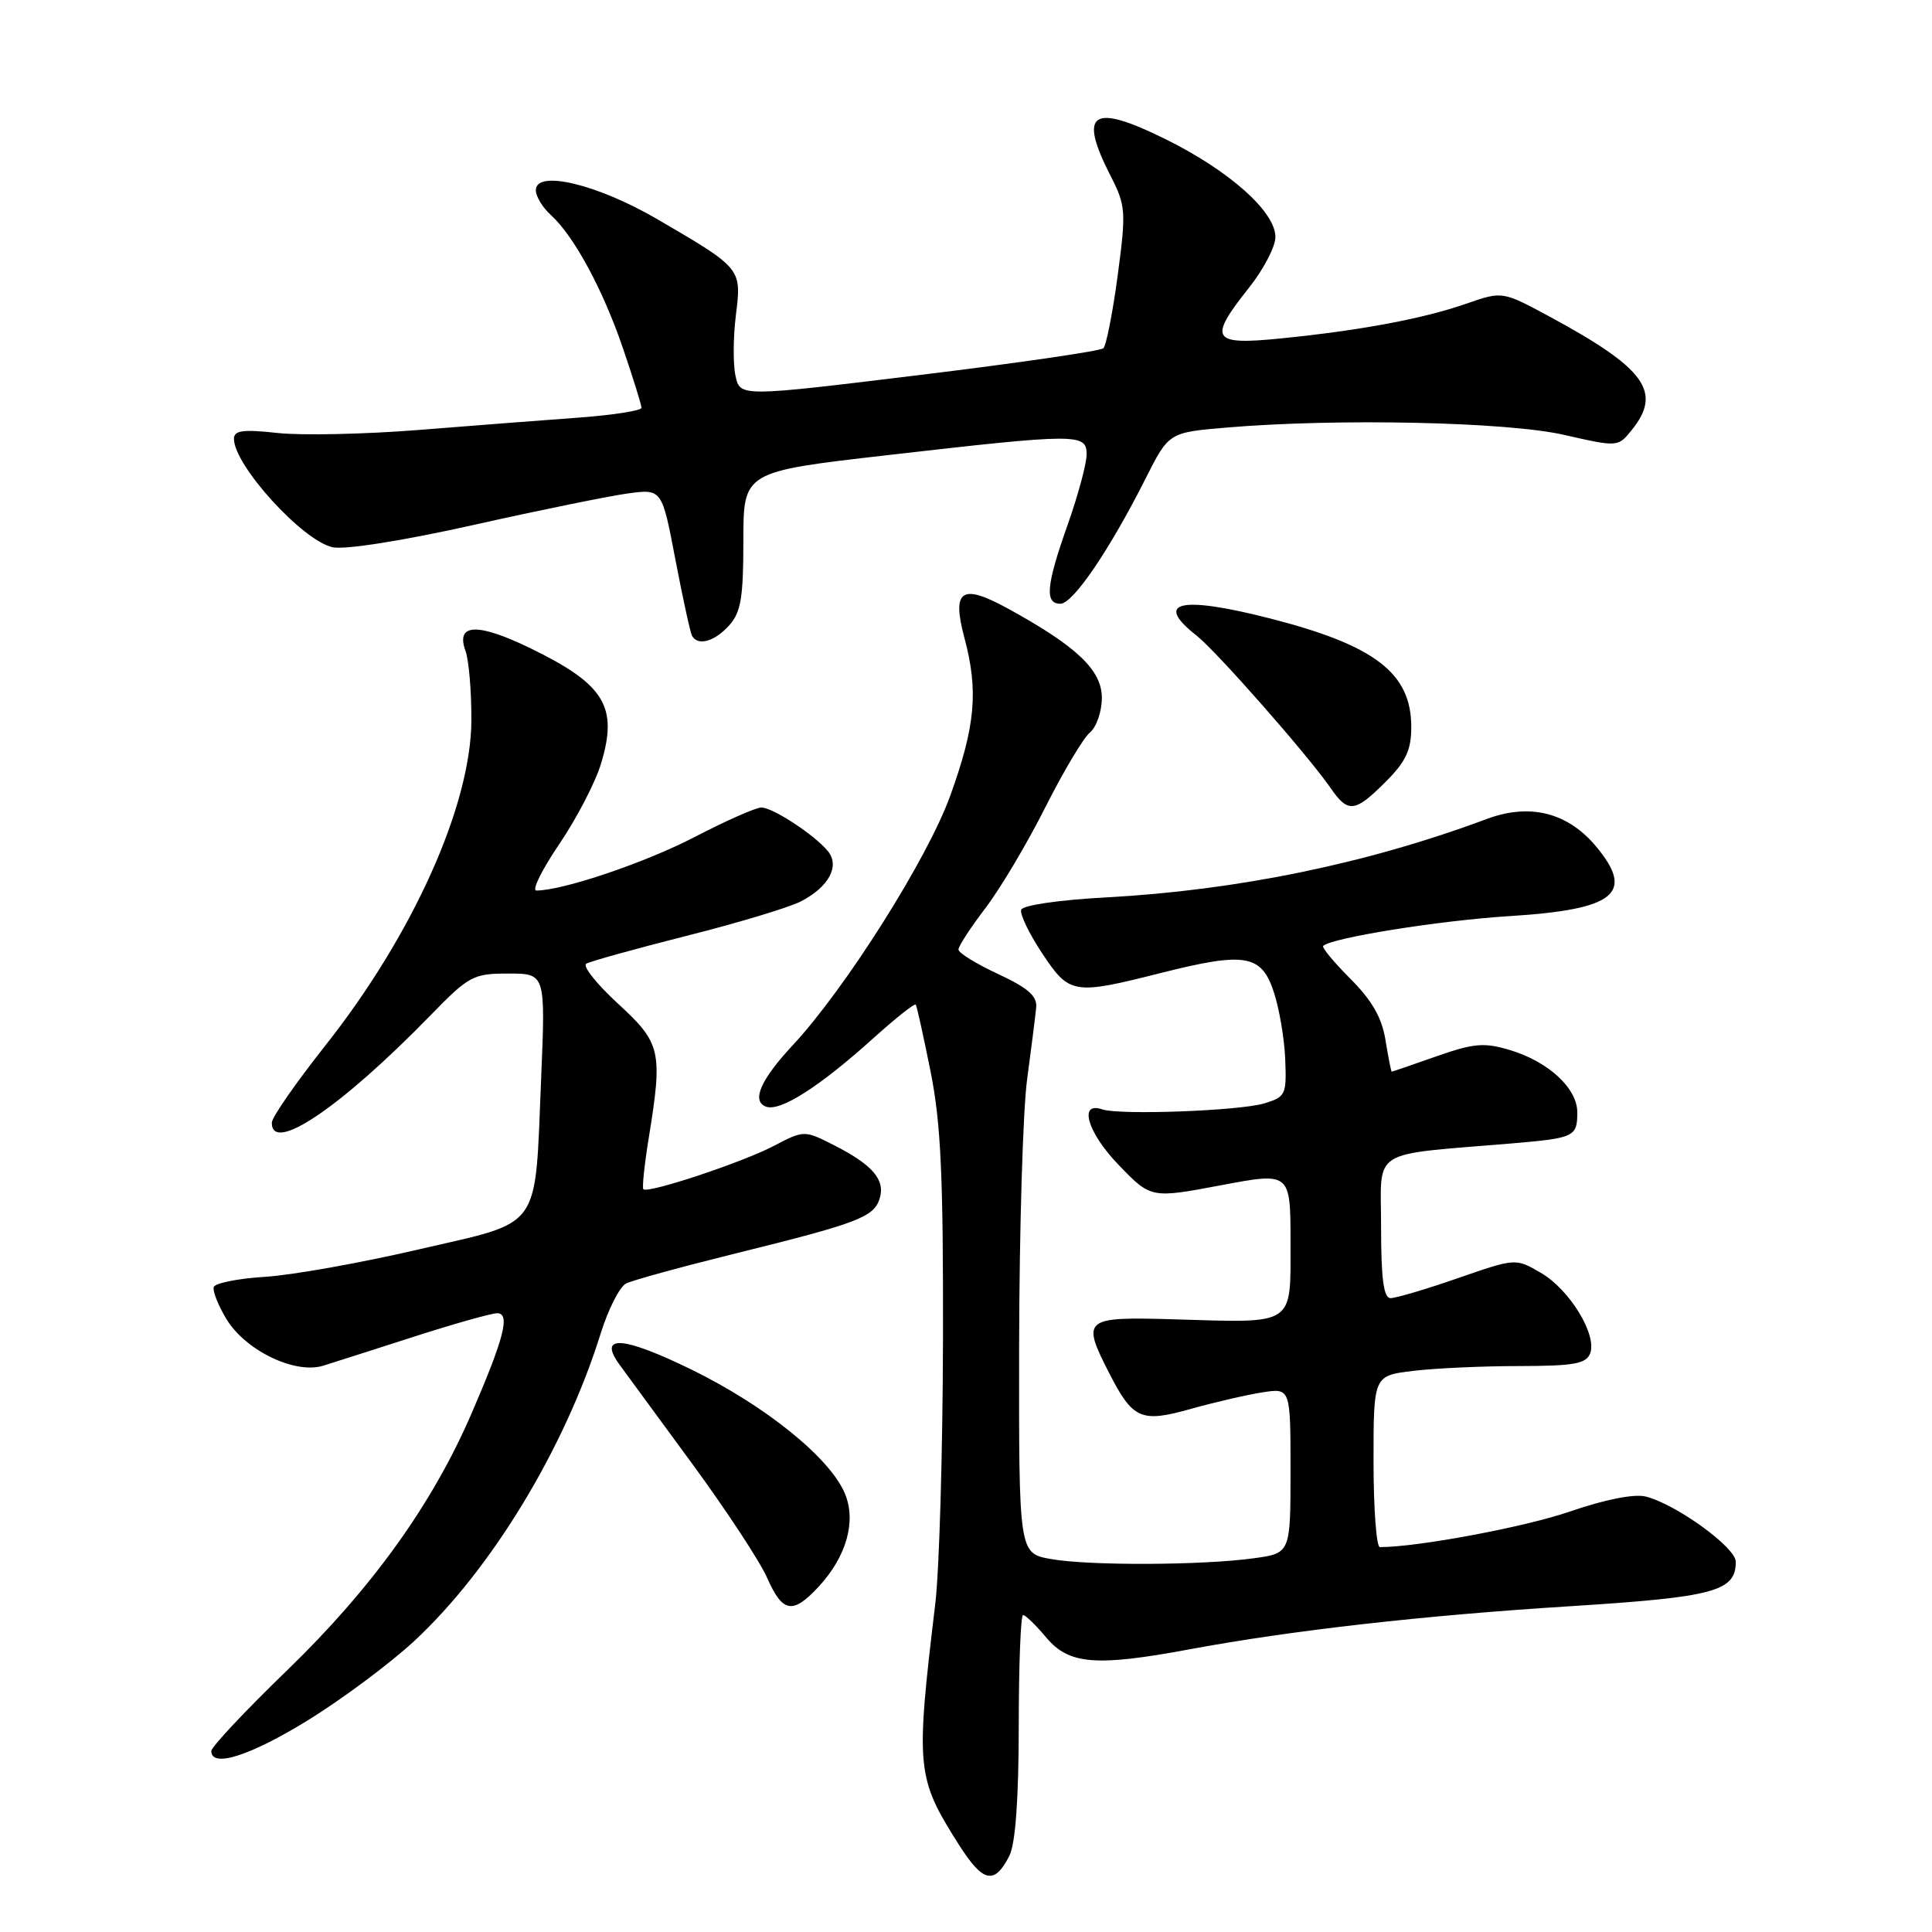<?xml version="1.0" encoding="UTF-8" standalone="no"?>
<!DOCTYPE svg PUBLIC "-//W3C//DTD SVG 1.1//EN" "http://www.w3.org/Graphics/SVG/1.1/DTD/svg11.dtd" >
<svg xmlns="http://www.w3.org/2000/svg" xmlns:xlink="http://www.w3.org/1999/xlink" version="1.1" viewBox="0 0 256 256">
 <g >
 <path fill="currentColor"
d=" M 133.74 245.92 C 134.55 244.33 134.98 238.46 134.99 228.75 C 134.99 220.64 135.25 214.00 135.56 214.00 C 135.88 214.00 137.27 215.35 138.65 217.00 C 141.65 220.56 145.23 220.85 157.64 218.54 C 171.08 216.04 188.65 214.05 207.95 212.84 C 227.16 211.63 230.00 210.87 230.00 206.94 C 230.00 205.04 222.09 199.31 218.07 198.30 C 216.54 197.92 212.68 198.68 208.04 200.28 C 202.07 202.34 187.87 205.00 182.84 205.00 C 182.38 205.00 182.00 199.89 182.00 193.64 C 182.00 182.28 182.00 182.28 187.25 181.65 C 190.14 181.30 196.45 181.01 201.28 181.01 C 208.54 181.00 210.17 180.71 210.70 179.34 C 211.65 176.87 207.98 170.86 204.16 168.65 C 200.83 166.71 200.83 166.71 193.16 169.37 C 188.95 170.83 184.94 172.02 184.25 172.01 C 183.34 172.00 183.00 169.44 183.00 162.57 C 183.00 151.99 181.23 153.12 200.42 151.50 C 208.62 150.80 209.00 150.62 209.00 147.39 C 209.00 144.21 205.18 140.67 200.08 139.14 C 196.65 138.11 195.30 138.23 190.33 139.97 C 187.16 141.09 184.50 142.00 184.41 142.00 C 184.33 142.00 183.96 140.13 183.59 137.85 C 183.11 134.85 181.81 132.58 178.94 129.70 C 176.75 127.51 175.12 125.54 175.33 125.34 C 176.40 124.27 190.76 121.97 200.00 121.39 C 214.06 120.52 216.70 118.37 211.43 112.09 C 207.68 107.64 202.67 106.40 197.00 108.52 C 181.20 114.42 164.01 117.96 146.58 118.91 C 140.35 119.24 135.51 119.95 135.31 120.55 C 135.12 121.13 136.37 123.72 138.08 126.30 C 141.70 131.77 142.22 131.86 153.80 128.93 C 165.01 126.10 167.16 126.46 168.80 131.49 C 169.52 133.69 170.20 137.70 170.30 140.40 C 170.49 145.06 170.34 145.36 167.50 146.21 C 164.19 147.20 148.34 147.78 146.06 147.00 C 142.87 145.90 144.08 150.05 148.19 154.32 C 152.50 158.80 152.50 158.80 161.75 157.06 C 171.00 155.31 171.00 155.31 171.00 164.64 C 171.00 175.77 171.71 175.30 155.66 174.82 C 143.59 174.46 143.28 174.71 146.93 181.86 C 150.10 188.07 151.17 188.55 157.78 186.69 C 160.93 185.81 165.19 184.82 167.25 184.50 C 171.00 183.91 171.00 183.91 171.00 194.86 C 171.00 205.81 171.00 205.81 166.12 206.48 C 159.28 207.42 144.32 207.48 139.25 206.58 C 135.00 205.82 135.00 205.82 135.04 178.16 C 135.07 162.95 135.54 147.12 136.10 143.00 C 136.65 138.88 137.20 134.60 137.30 133.50 C 137.45 131.99 136.22 130.91 132.25 129.06 C 129.36 127.72 127.00 126.26 127.00 125.82 C 127.00 125.38 128.61 122.90 130.58 120.32 C 132.55 117.74 136.11 111.75 138.49 107.01 C 140.88 102.27 143.54 97.80 144.41 97.07 C 145.29 96.35 146.00 94.27 146.00 92.46 C 146.00 88.80 142.69 85.65 133.58 80.65 C 127.40 77.26 126.09 78.14 127.79 84.52 C 129.67 91.54 129.25 96.20 125.90 105.47 C 122.88 113.82 112.01 131.01 105.04 138.50 C 100.79 143.06 99.55 145.89 101.48 146.63 C 103.35 147.35 108.55 144.04 115.79 137.51 C 118.70 134.89 121.20 132.91 121.34 133.12 C 121.49 133.33 122.37 137.32 123.31 142.00 C 124.67 148.80 125.00 155.89 124.95 177.50 C 124.92 192.35 124.46 208.10 123.93 212.50 C 121.31 234.39 121.42 235.54 127.05 244.42 C 130.25 249.46 131.76 249.80 133.74 245.92 Z  M 40.79 227.95 C 45.30 225.17 51.63 220.46 54.86 217.47 C 65.09 208.00 74.86 191.89 79.60 176.67 C 80.60 173.47 82.11 170.50 82.96 170.07 C 83.81 169.64 90.35 167.85 97.50 166.08 C 113.63 162.09 115.78 161.28 116.55 158.84 C 117.34 156.36 115.66 154.38 110.60 151.79 C 106.56 149.74 106.56 149.74 102.53 151.84 C 98.38 154.02 85.85 158.18 85.25 157.58 C 85.07 157.40 85.38 154.38 85.95 150.87 C 87.83 139.27 87.60 138.24 81.88 132.98 C 79.06 130.39 77.17 128.01 77.68 127.70 C 78.18 127.39 84.16 125.73 90.95 124.01 C 97.75 122.30 104.57 120.24 106.12 119.44 C 109.82 117.53 111.31 114.76 109.71 112.79 C 107.95 110.64 102.41 107.00 100.88 107.00 C 100.16 107.00 96.18 108.76 92.04 110.91 C 85.49 114.31 74.58 118.00 71.07 118.00 C 70.44 118.00 71.81 115.23 74.11 111.84 C 76.41 108.45 78.91 103.64 79.65 101.15 C 81.92 93.63 80.12 90.69 70.33 85.92 C 63.27 82.48 60.35 82.59 61.68 86.25 C 62.13 87.49 62.48 91.65 62.46 95.50 C 62.39 106.78 54.70 123.88 43.10 138.55 C 39.21 143.47 36.02 148.06 36.02 148.75 C 35.96 152.95 45.12 146.77 56.97 134.61 C 62.14 129.30 62.69 129.00 67.36 129.00 C 72.28 129.00 72.28 129.00 71.71 142.75 C 70.84 163.36 72.02 161.72 55.45 165.56 C 47.78 167.35 38.61 168.98 35.07 169.19 C 31.53 169.41 28.50 170.02 28.32 170.54 C 28.15 171.07 28.92 172.99 30.02 174.81 C 32.57 178.99 39.16 182.14 42.87 180.95 C 44.32 180.50 49.77 178.75 55.00 177.07 C 60.23 175.39 65.11 174.02 65.86 174.01 C 67.65 174.00 66.82 177.26 62.47 187.32 C 57.29 199.30 49.31 210.41 38.10 221.27 C 32.54 226.64 28.00 231.48 28.00 232.02 C 28.00 234.30 33.12 232.67 40.79 227.95 Z  M 108.46 210.26 C 112.16 206.27 113.49 201.59 111.96 197.92 C 110.01 193.20 101.43 186.27 91.61 181.47 C 82.52 177.03 79.16 176.80 82.10 180.84 C 82.87 181.90 87.19 187.79 91.70 193.93 C 96.21 200.07 100.68 206.88 101.64 209.05 C 103.70 213.72 105.03 213.95 108.46 210.26 Z  M 183.60 103.60 C 186.30 100.90 187.00 99.40 187.00 96.32 C 187.00 89.19 182.20 85.50 168.26 81.94 C 156.37 78.90 152.83 79.72 158.53 84.20 C 161.21 86.31 173.26 100.02 176.30 104.40 C 178.63 107.78 179.52 107.68 183.60 103.60 Z  M 96.60 82.89 C 98.18 81.14 98.50 79.22 98.50 71.64 C 98.50 62.50 98.50 62.50 117.50 60.32 C 142.88 57.41 144.01 57.41 143.98 60.25 C 143.97 61.49 142.84 65.65 141.48 69.50 C 138.62 77.59 138.40 80.00 140.51 80.00 C 142.18 80.00 147.04 72.85 151.80 63.40 C 154.88 57.30 154.88 57.30 162.59 56.65 C 177.23 55.41 199.68 55.90 207.24 57.62 C 214.35 59.24 214.39 59.24 216.19 57.01 C 220.30 51.94 218.06 48.83 205.29 41.93 C 199.07 38.58 199.07 38.58 194.29 40.24 C 188.57 42.23 180.31 43.78 169.75 44.84 C 160.53 45.77 160.04 44.99 165.51 38.11 C 167.43 35.69 169.00 32.68 169.00 31.41 C 169.00 28.05 162.90 22.62 154.42 18.43 C 144.68 13.62 142.84 14.85 147.15 23.29 C 149.18 27.27 149.23 27.98 148.10 36.50 C 147.44 41.45 146.58 45.79 146.20 46.15 C 145.81 46.51 134.83 48.11 121.78 49.70 C 98.07 52.59 98.07 52.59 97.46 49.81 C 97.12 48.29 97.15 44.66 97.51 41.75 C 98.28 35.56 98.29 35.57 87.09 29.04 C 79.11 24.39 71.00 22.46 71.00 25.21 C 71.00 26.03 71.90 27.50 72.99 28.49 C 76.06 31.27 79.92 38.41 82.58 46.25 C 83.91 50.15 85.00 53.66 85.00 54.03 C 85.00 54.41 81.29 54.99 76.75 55.33 C 72.21 55.66 62.65 56.40 55.50 56.97 C 48.35 57.54 39.91 57.72 36.75 57.37 C 32.18 56.87 31.00 57.03 31.00 58.15 C 31.00 61.65 40.08 71.64 44.06 72.51 C 45.68 72.87 53.35 71.66 62.70 69.57 C 71.44 67.61 80.64 65.74 83.15 65.39 C 87.71 64.77 87.71 64.77 89.49 74.13 C 90.48 79.29 91.47 83.84 91.70 84.25 C 92.47 85.63 94.67 85.02 96.60 82.89 Z "/>
</g>
</svg>